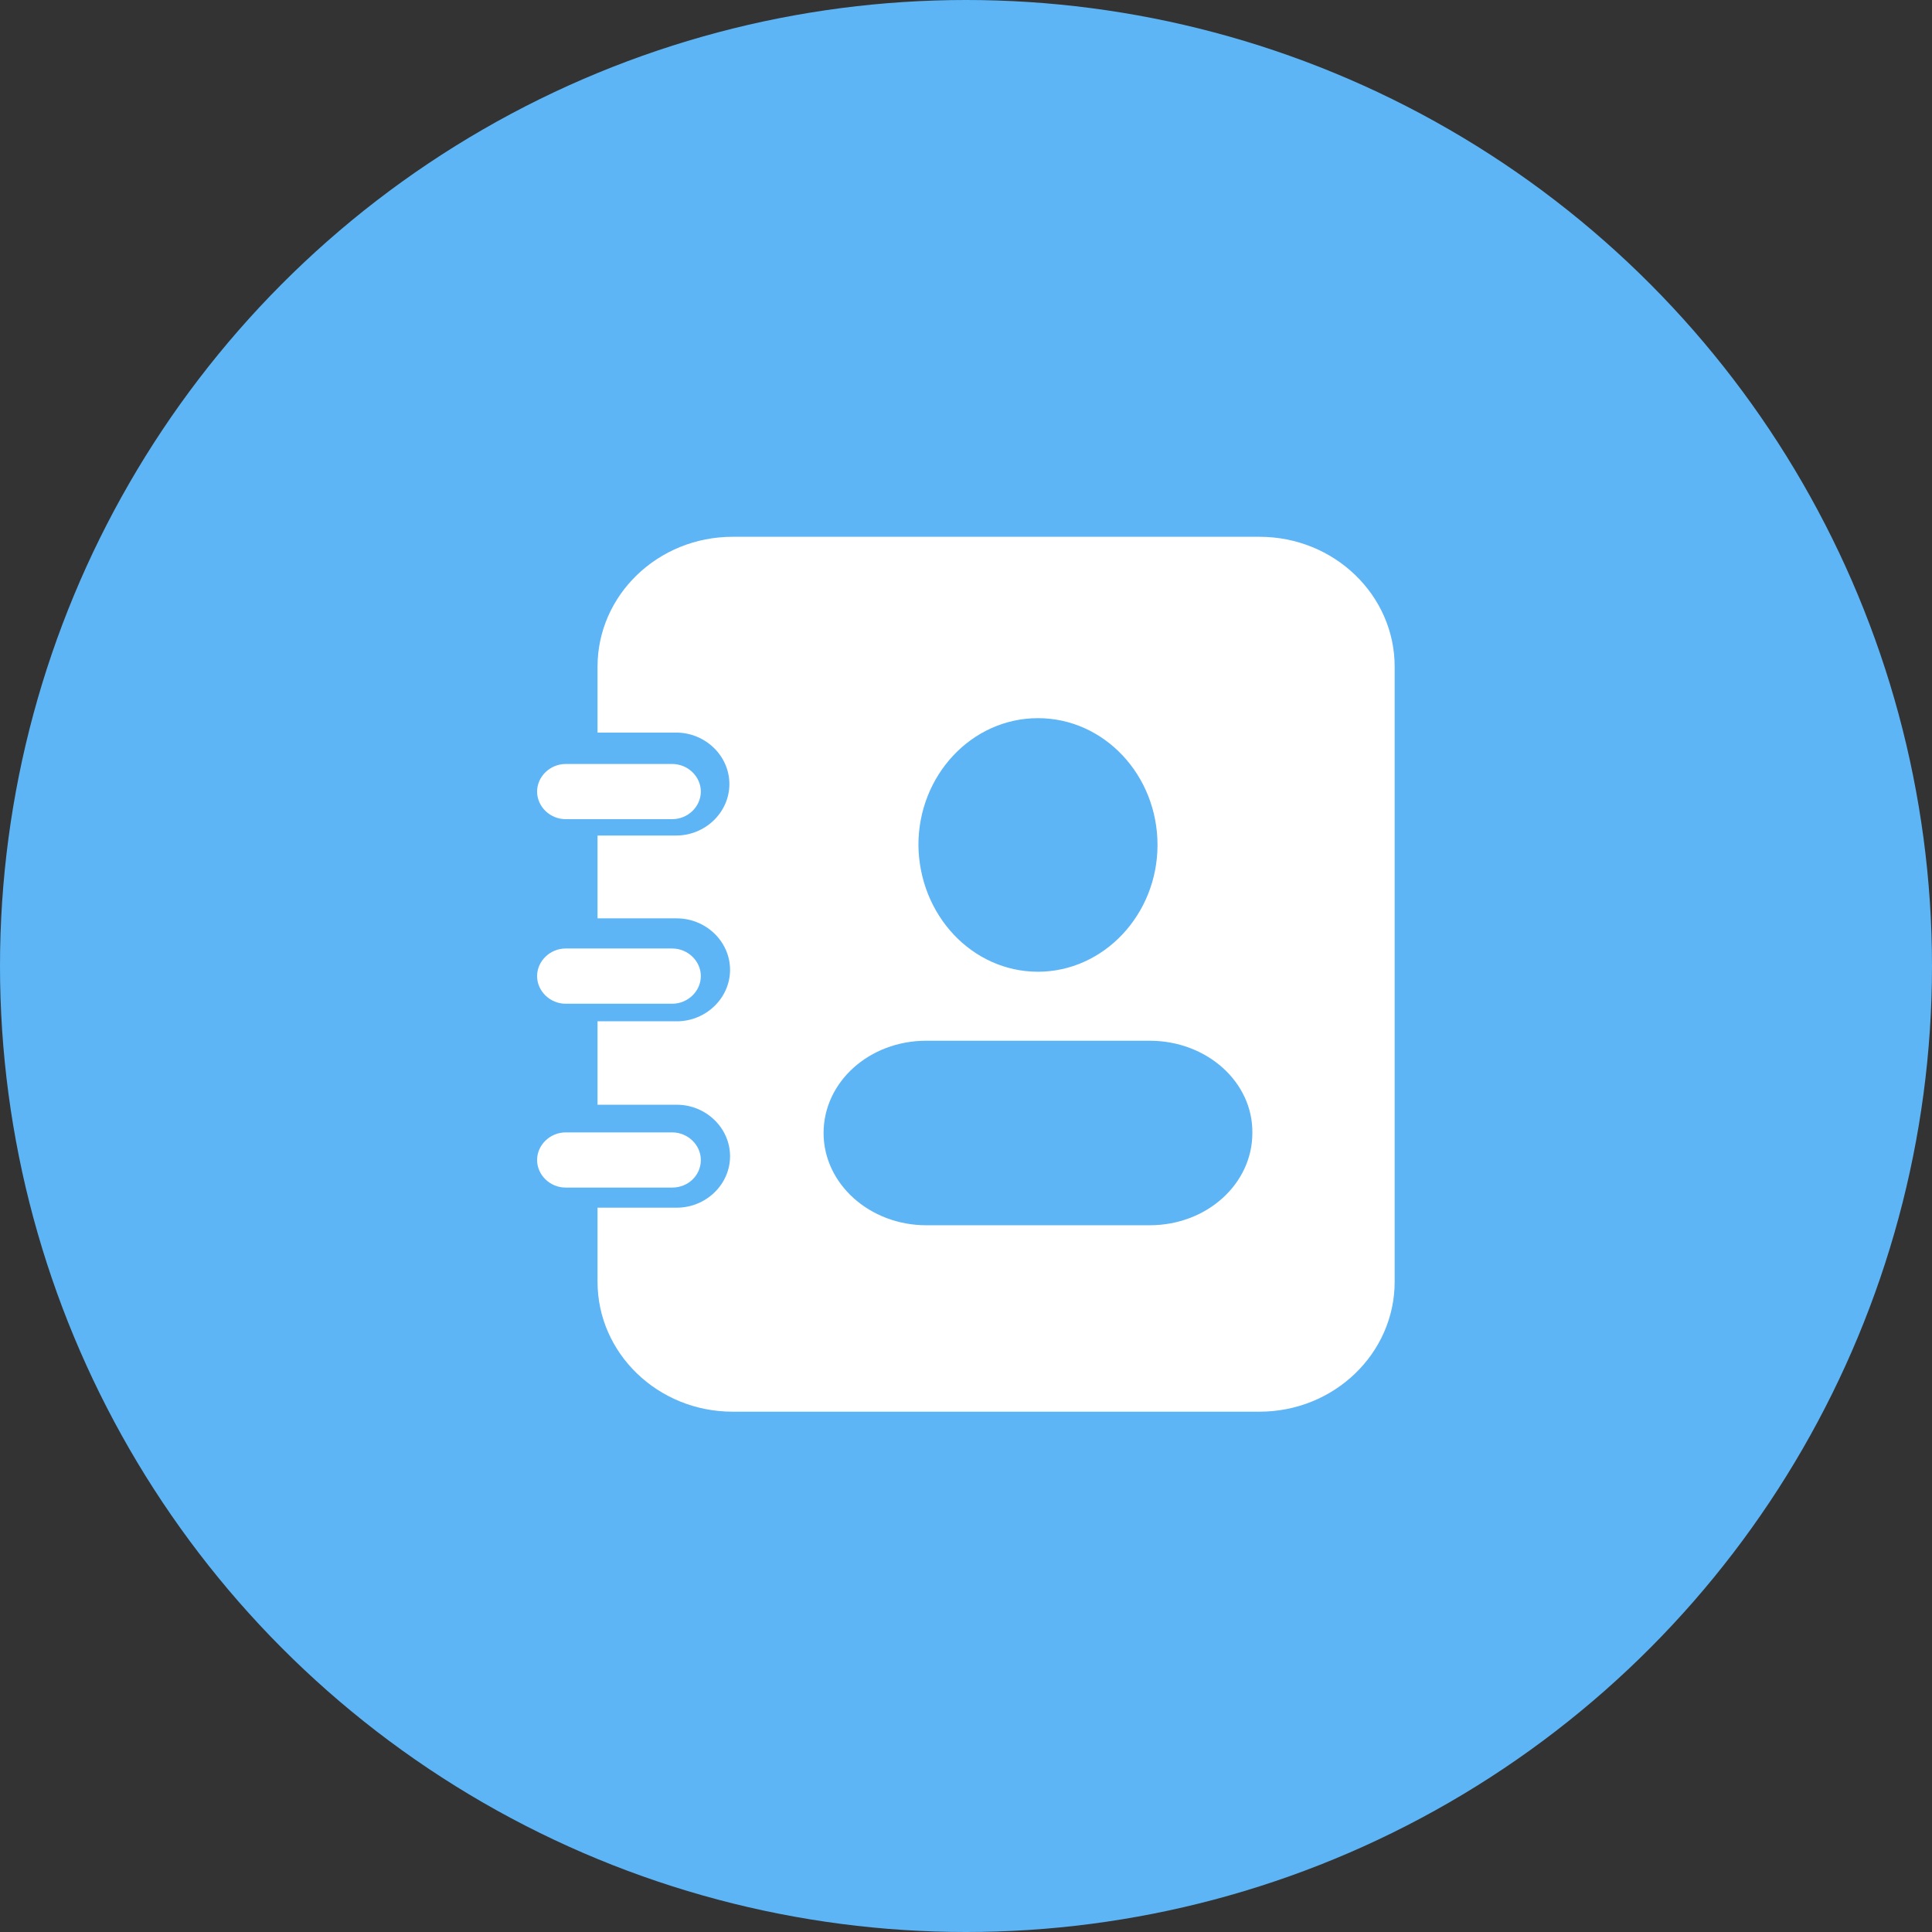 <?xml version="1.0" encoding="UTF-8"?>
<svg width="32px" height="32px" viewBox="0 0 32 32" version="1.1" xmlns="http://www.w3.org/2000/svg" xmlns:xlink="http://www.w3.org/1999/xlink">
    <rect x="0" y="0" width="32" height="32" fill="#333333" stroke="none"/>
    <!-- Generator: Sketch 52.6 (67491) - http://www.bohemiancoding.com/sketch -->
    <title>通讯录通知</title>
    <desc>Created with Sketch.</desc>
    <g id="Page-1" stroke="none" stroke-width="1" fill="none" fill-rule="evenodd">
        <g id="微信通知" transform="translate(-18, -616)">
            <g id="通讯录通知" transform="translate(18, 616)">
                <circle id="椭圆形-copy-9" fill="#5DB5F6" cx="16" cy="16" r="16"></circle>
                <g id="通讯录-蓝-copy" transform="translate(8.889, 8.889)" fill="#FFFFFF" fill-rule="nonzero">
                    <path d="M10.154,8.349 L6.452,8.349 C5.505,8.349 4.752,9.035 4.752,9.877 C4.752,10.719 5.516,11.405 6.452,11.405 L10.154,11.405 C11.101,11.405 11.854,10.719 11.854,9.877 C11.865,9.035 11.101,8.349 10.154,8.349 Z M8.303,7.206 C9.39,7.206 10.283,6.26 10.283,5.106 C10.283,3.952 9.401,3.006 8.303,3.006 C7.206,3.006 6.323,3.952 6.323,5.106 C6.334,6.27 7.216,7.206 8.303,7.206 Z M11.972,0.002 C13.21,0.002 14.211,0.968 14.211,2.153 L14.211,12.341 C14.211,13.526 13.21,14.493 11.972,14.493 L3.246,14.493 C2.008,14.493 1.008,13.526 1.008,12.341 L1.008,11.114 L2.32,11.114 C2.805,11.114 3.203,10.729 3.203,10.262 C3.203,9.794 2.805,9.409 2.32,9.409 L1.008,9.409 L1.008,8.027 L2.32,8.027 C2.805,8.027 3.203,7.642 3.203,7.174 C3.203,6.707 2.805,6.322 2.32,6.322 L1.008,6.322 L1.008,4.95 L2.31,4.95 C2.794,4.95 3.192,4.565 3.192,4.097 C3.192,3.63 2.794,3.245 2.31,3.245 L1.008,3.245 L1.008,2.153 C1.008,0.968 2.008,0.002 3.246,0.002 L11.972,0.002 Z" id="Shape"></path>
                    <path d="M2.245,4.679 L0.48,4.679 C0.222,4.679 0.007,4.472 0.007,4.222 C0.007,3.973 0.222,3.765 0.48,3.765 L2.245,3.765 C2.504,3.765 2.719,3.973 2.719,4.222 C2.719,4.472 2.504,4.679 2.245,4.679 M2.245,7.736 L0.48,7.736 C0.222,7.736 0.007,7.528 0.007,7.278 C0.007,7.029 0.222,6.821 0.48,6.821 L2.245,6.821 C2.504,6.821 2.719,7.029 2.719,7.278 C2.719,7.528 2.504,7.736 2.245,7.736 M2.245,10.781 L0.48,10.781 C0.222,10.781 0.007,10.574 0.007,10.324 C0.007,10.075 0.222,9.867 0.48,9.867 L2.245,9.867 C2.504,9.867 2.719,10.075 2.719,10.324 C2.719,10.584 2.504,10.781 2.245,10.781" id="Shape"></path>
                </g>
            </g>
        </g>
    </g>
</svg>